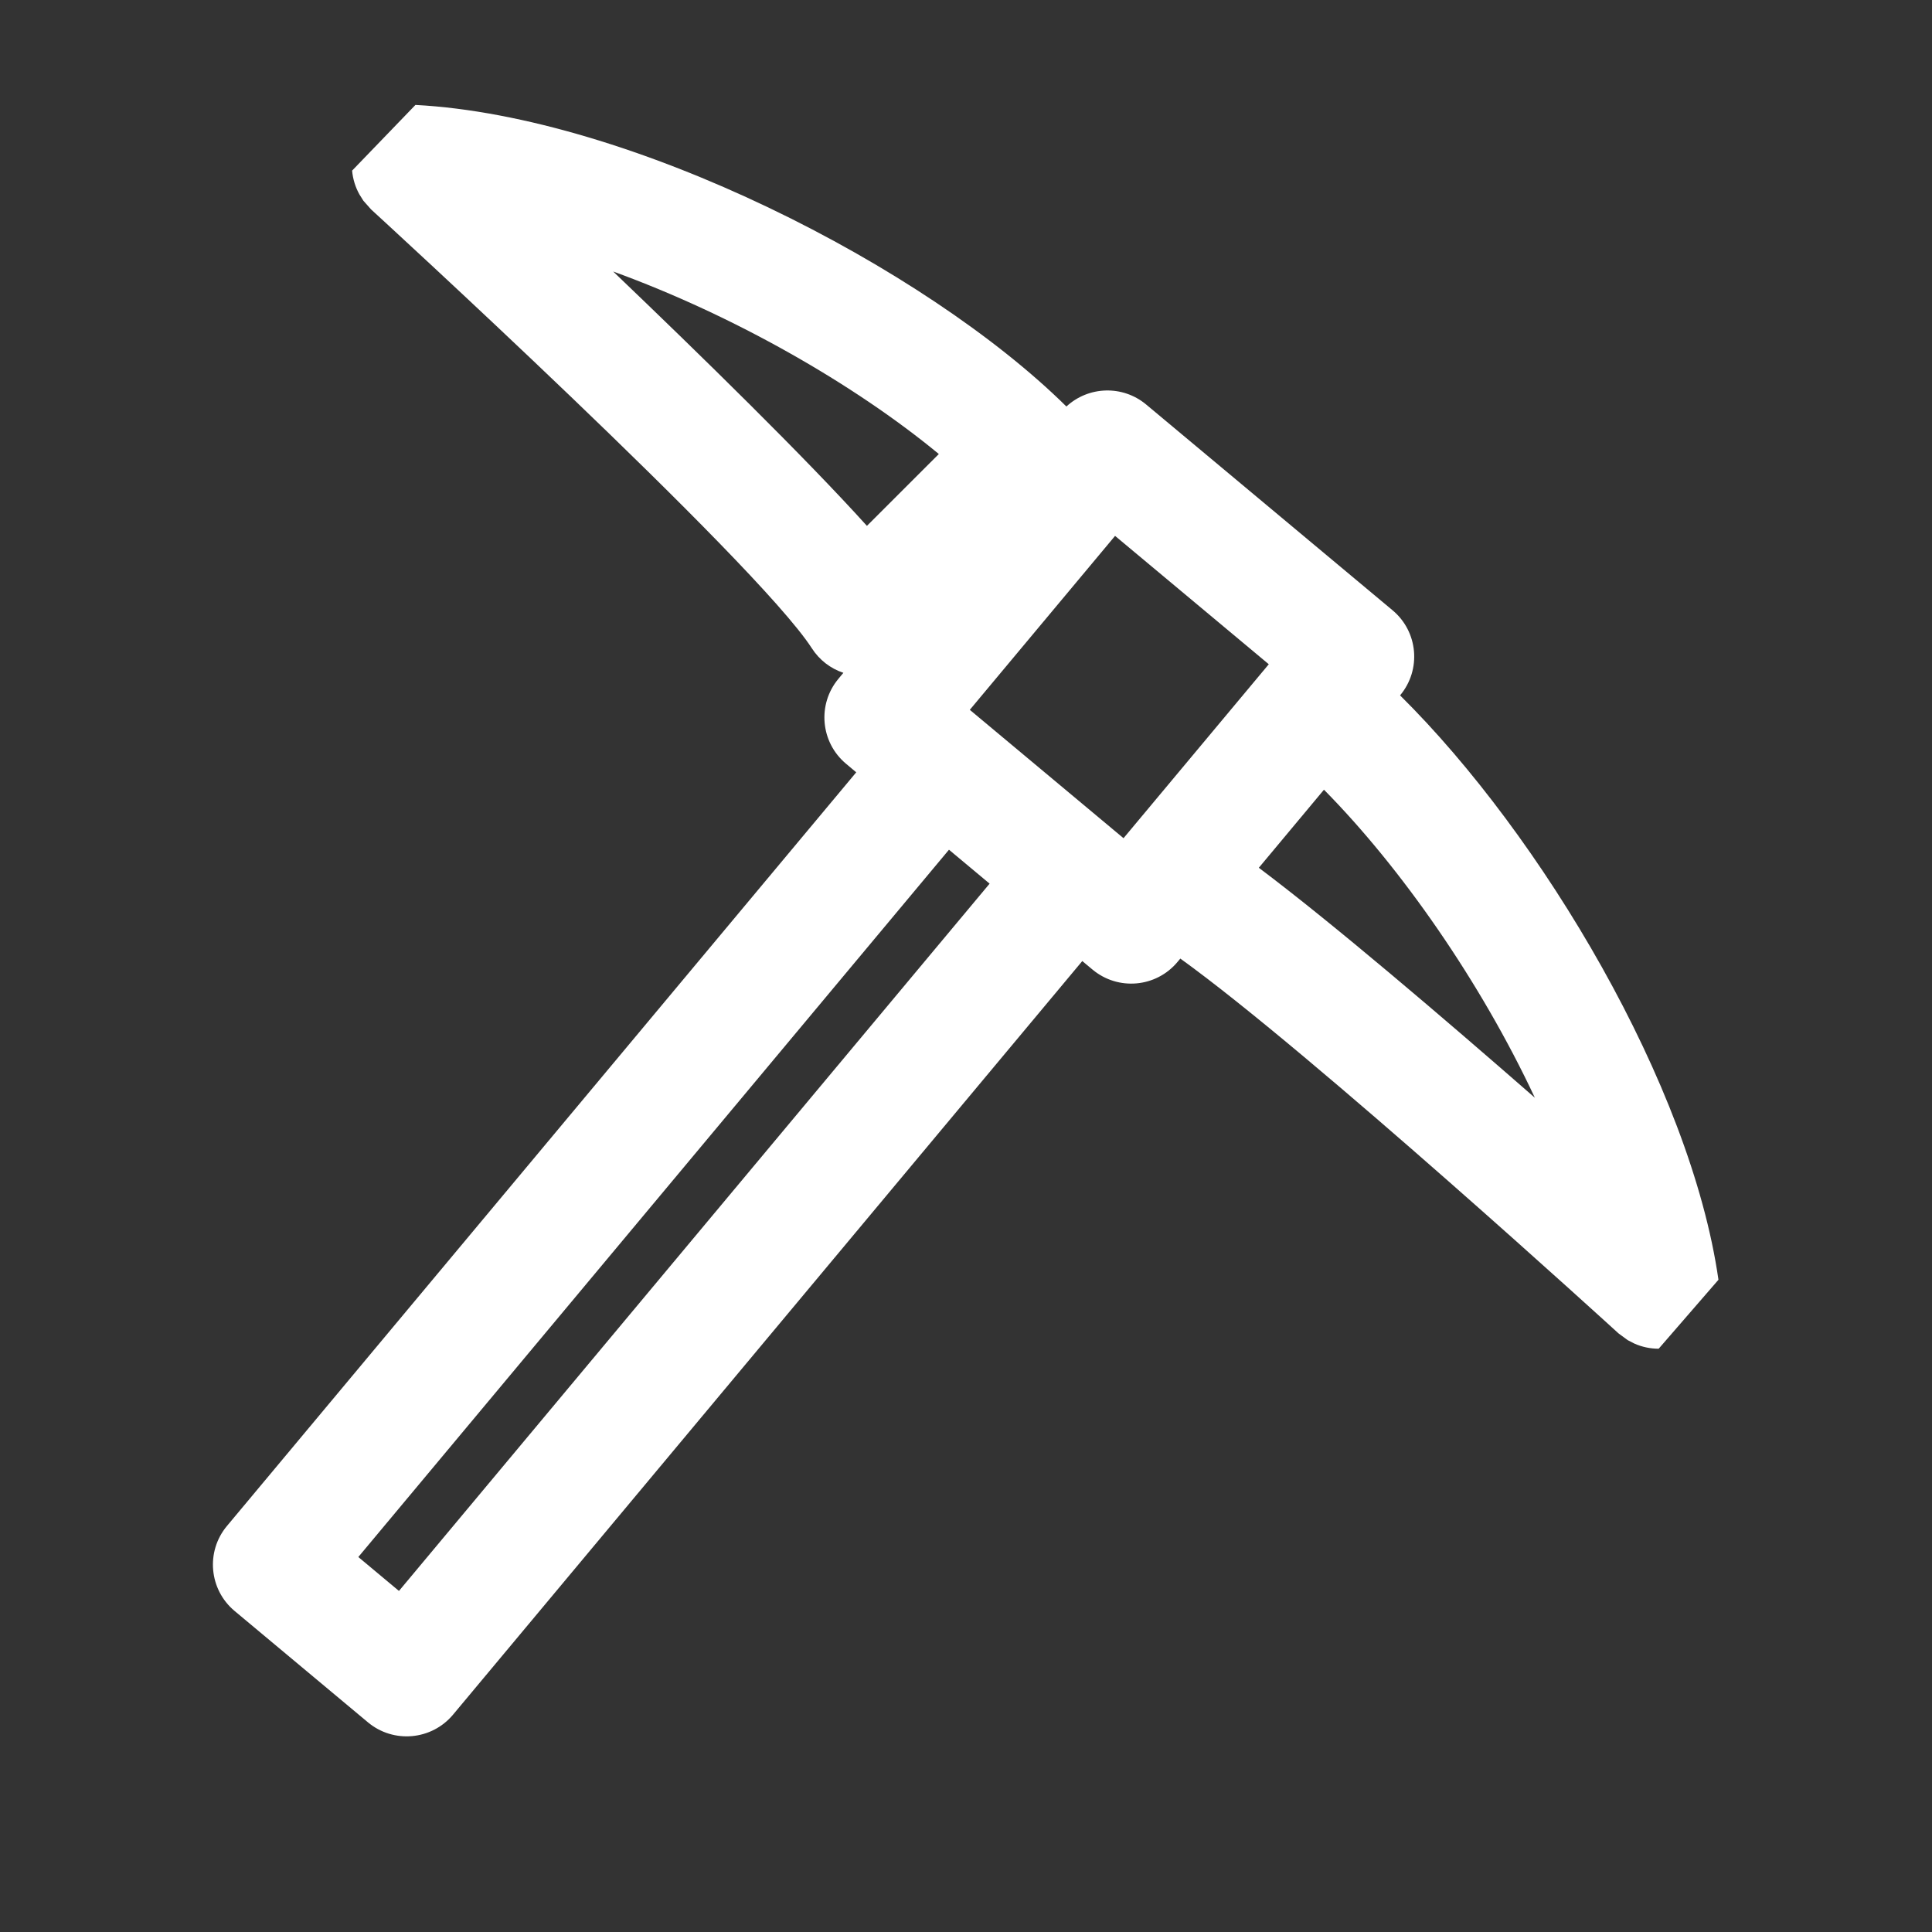 <?xml version="1.0" ?>
<!DOCTYPE svg PUBLIC '-//W3C//DTD SVG 1.1//EN' 'http://www.w3.org/Graphics/SVG/1.1/DTD/svg11.dtd'><svg
    viewBox="0 0 32 32"
    style="fill-rule:evenodd;clip-rule:evenodd;stroke-linejoin:round;stroke-miterlimit:2;" version="1.1"
    xml:space="preserve" xmlns="http://www.w3.org/2000/svg" xmlns:serif="http://www.serif.com/"
    xmlns:xlink="http://www.w3.org/1999/xlink">
    <rect x="0" y="0" width="32" height="32" fill="#333333" stroke="none"/>
    <g id="Icon">
        <path fill="white"
            d="M13.969,11.144c-0.213,-0.071 -0.398,-0.213 -0.522,-0.406c-0.928,-1.438 -7.296,-7.265 -7.296,-7.265l-0.007,-0.007l-0.125,-0.141l-0.066,-0.105c-0.066,-0.118 -0.108,-0.252 -0.121,-0.394l1.049,-1.088c3.562,0.188 8.437,2.679 10.782,4.995c0.364,-0.337 0.93,-0.359 1.321,-0.033l4.081,3.408c0.424,0.354 0.48,0.984 0.126,1.408l-0.001,0.002c2.342,2.317 4.812,6.457 5.273,9.679l-0.99,1.142c-0.142,-0 -0.279,-0.03 -0.402,-0.085l-0.111,-0.057l-0.151,-0.111l-0.008,-0.007c-0,-0 -5.085,-4.644 -7.251,-6.202l-0.047,0.056c-0.354,0.424 -0.984,0.48 -1.408,0.126l-0.169,-0.141l-10.423,12.483c-0.354,0.423 -0.985,0.48 -1.409,0.126l-2.208,-1.844c-0.424,-0.354 -0.481,-0.985 -0.127,-1.408l10.423,-12.483l-0.168,-0.141c-0.424,-0.354 -0.481,-0.984 -0.127,-1.408l0.082,-0.099Zm1.749,2.93l0.673,0.562l-9.783,11.715c0,0 -0.673,-0.562 -0.673,-0.562l9.783,-11.715Zm9.704,4.108c-0.898,-1.918 -2.214,-3.807 -3.493,-5.102l-1.079,1.293c1.217,0.914 3.049,2.478 4.572,3.809Zm-6.981,-4.439l0.168,0.14l2.406,-2.881l-2.546,-2.126c0,-0 -2.406,2.881 -2.406,2.881l2.377,1.985l0.001,0.001Zm-8.285,-9.246c1.991,0.723 3.99,1.864 5.394,3.023l-1.191,1.19c-1.02,-1.13 -2.741,-2.815 -4.203,-4.213Z" />
    </g>
</svg>